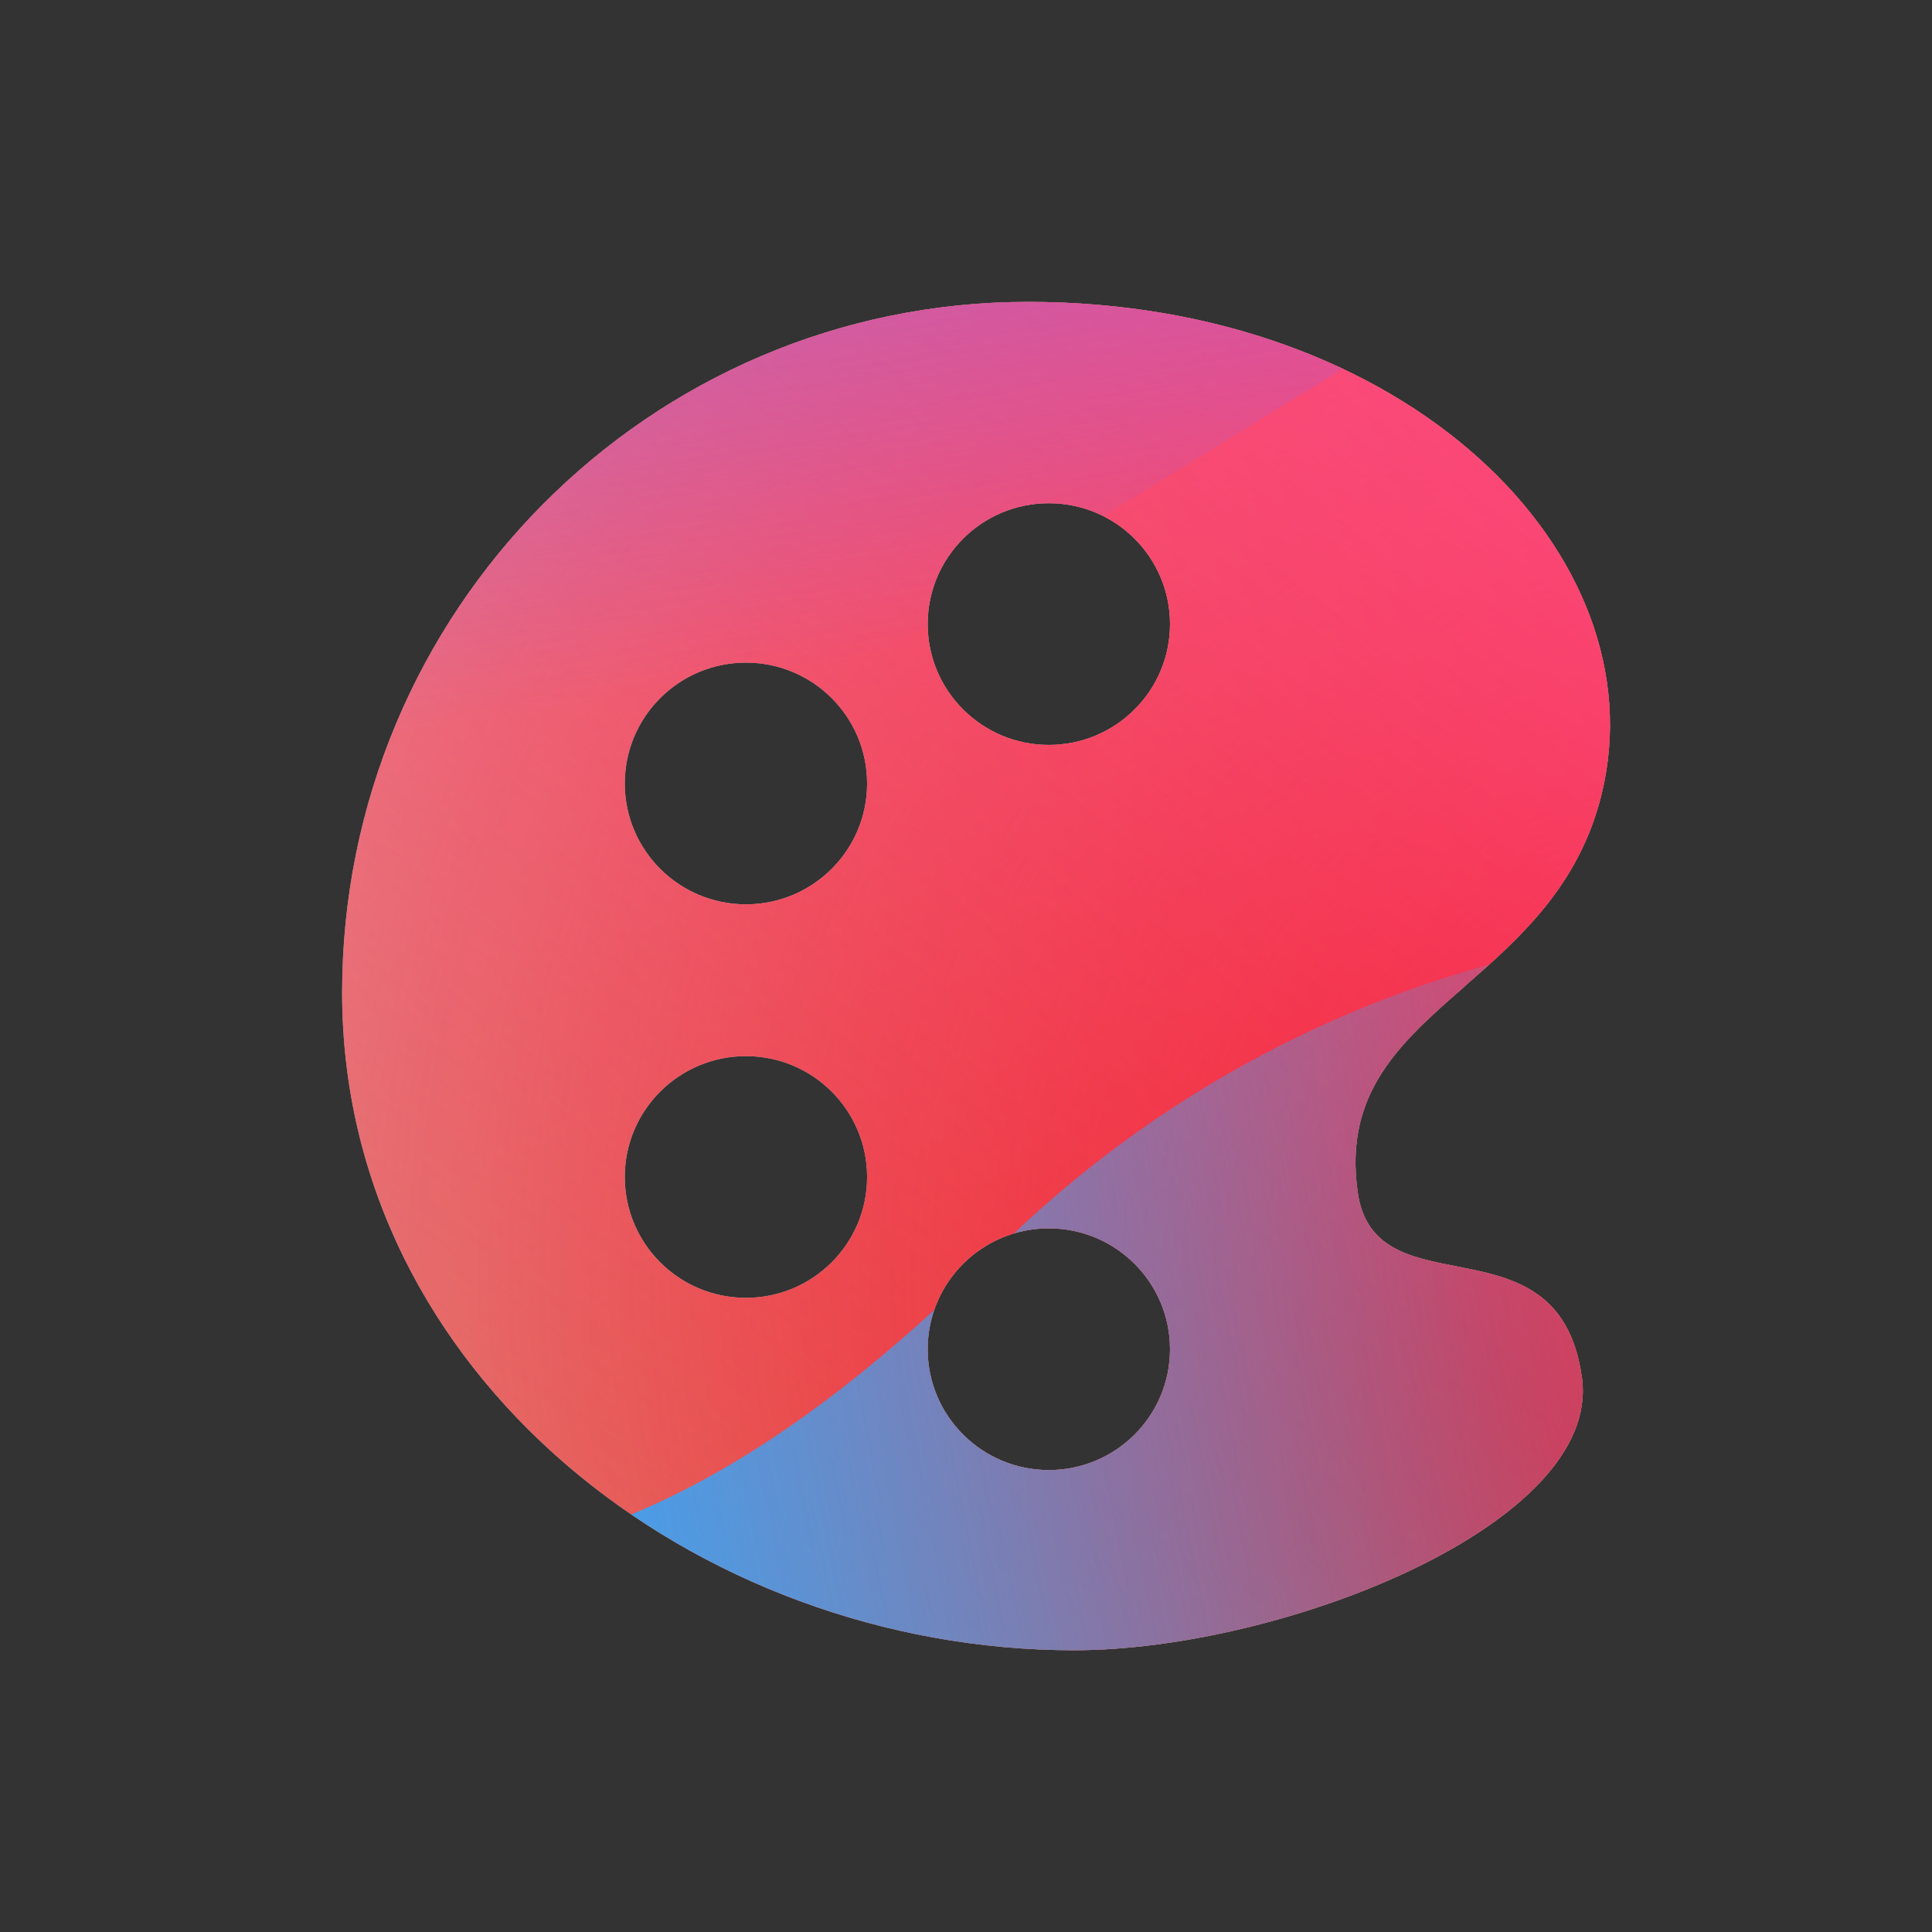 <svg width="96" height="96" viewBox="0 0 96 96" xmlns="http://www.w3.org/2000/svg">
  <rect x="0" y="0" width="96" height="96" fill="#333333" stroke="none"/>
  <defs>
<radialGradient id="paint0_radial_5481_122518" cx="0" cy="0" r="1" gradientUnits="userSpaceOnUse" gradientTransform="translate(85.571 63.112) rotate(90) scale(138.607)">
<stop offset="0.089" stop-color="#EB1000"/>
<stop offset="1" stop-color="#EB1000" stop-opacity="0"/>
</radialGradient>
<linearGradient id="paint1_linear_5481_122518" x1="69.462" y1="-3.088" x2="13.866" y2="68.993" gradientUnits="userSpaceOnUse">
<stop stop-color="#FF4885"/>
<stop offset="1" stop-color="#FF4885" stop-opacity="0"/>
</linearGradient>
<linearGradient id="paint2_linear_5481_122518" x1="35.59" y1="-36.272" x2="46.315" y2="32.367" gradientUnits="userSpaceOnUse">
<stop offset="0.156" stop-color="#7A6AFD"/>
<stop offset="1" stop-color="#7A6AFD" stop-opacity="0"/>
</linearGradient>
<linearGradient id="paint3_linear_5481_122518" x1="-88.161" y1="101.725" x2="92.291" y2="66.061" gradientUnits="userSpaceOnUse">
<stop stop-color="#30A7FE" stop-opacity="0"/>
<stop offset="0.432" stop-color="#30A7FE" stop-opacity="0.995"/>
<stop offset="0.609" stop-color="#30A7FE"/>
<stop offset="1" stop-color="#30A7FE" stop-opacity="0"/>
</linearGradient>
<clipPath id="clip0_5481_122518">
<rect width="96" height="96" rx="10" fill="white"/>
</clipPath>
</defs>
<clipPath id="mask0_5481_122518">
<path fill-rule="evenodd" d="M72.766 49.019C75.505 46.623 78.479 44.017 79.593 39.423C82.459 27.551 69.906 15 51.081 15C32.255 15 17 30.367 17 49.326C17 68.284 34.555 82 53.374 82C63.723 82 79.593 75.731 78.606 68.47C78.004 64.026 75.072 63.45 72.356 62.922C70.027 62.465 67.859 62.039 67.462 59.234C66.758 54.286 69.599 51.794 72.76 49.032L72.766 49.019ZM37.066 64.489C33.742 64.489 31.045 61.798 31.045 58.484C31.045 55.169 33.742 52.478 37.066 52.478C40.389 52.478 43.086 55.169 43.086 58.484C43.086 61.798 40.389 64.489 37.066 64.489ZM37.066 44.936C33.742 44.936 31.045 42.246 31.045 38.931C31.045 35.616 33.742 32.925 37.066 32.925C40.389 32.925 43.086 35.616 43.086 38.931C43.086 42.246 40.389 44.936 37.066 44.936ZM52.116 73.046C48.793 73.046 46.096 70.356 46.096 67.041C46.096 63.726 48.793 61.036 52.116 61.036C55.44 61.036 58.137 63.726 58.137 67.041C58.137 70.356 55.44 73.046 52.116 73.046ZM52.116 37.015C48.793 37.015 46.096 34.325 46.096 31.01C46.096 27.695 48.793 25.005 52.116 25.005C55.44 25.005 58.137 27.695 58.137 31.01C58.137 34.325 55.44 37.015 52.116 37.015Z" fill="#292929"/>
</clipPath>
<g clip-path="url(#mask0_5481_122518)">
<g clip-path="url(#clip0_5481_122518)">
<rect width="96" height="96" rx="10" fill="#D9F4FD"/>
<circle cx="85.571" cy="63.112" r="138.607" fill="url(#paint0_radial_5481_122518)"/>
<path d="M-8.639 30.067C-10.18 -3.115 15.47 -31.263 48.652 -32.804C81.834 -34.344 109.982 -8.694 111.523 24.487C113.063 57.669 87.413 85.817 54.232 87.358C21.05 88.899 -7.098 63.249 -8.639 30.067Z" fill="url(#paint1_linear_5481_122518)"/>
<path d="M24.253 -66.43C16.767 -71.062 7.283 -71.09 -0.23 -66.503L-75.375 -20.622C-82.735 -16.128 -82.747 -5.522 -75.398 -1.011L-0.749 44.805C6.753 49.409 16.237 49.403 23.733 44.789L98.228 -1.07C105.538 -5.571 105.552 -16.119 98.25 -20.637L24.253 -66.43Z" fill="url(#paint2_linear_5481_122518)"/>
<path d="M-47.859 45.918C-32.37 45.918 -18.34 52.186 -8.182 62.299C12.133 82.56 28.976 82.577 49.292 62.351C59.45 52.186 73.497 45.9 89.003 45.9C119.997 45.918 145.105 70.957 145.105 101.868C145.105 132.778 119.997 157.8 89.003 157.8C73.462 157.8 59.415 151.497 49.257 141.332C28.959 121.141 12.133 121.158 -8.182 141.419C-18.34 151.549 -32.37 157.8 -47.859 157.8C-78.836 157.8 -103.944 132.761 -103.944 101.868C-103.944 70.975 -78.836 45.918 -47.859 45.918Z" fill="url(#paint3_linear_5481_122518)"/>
</g>
</g>

</svg>

